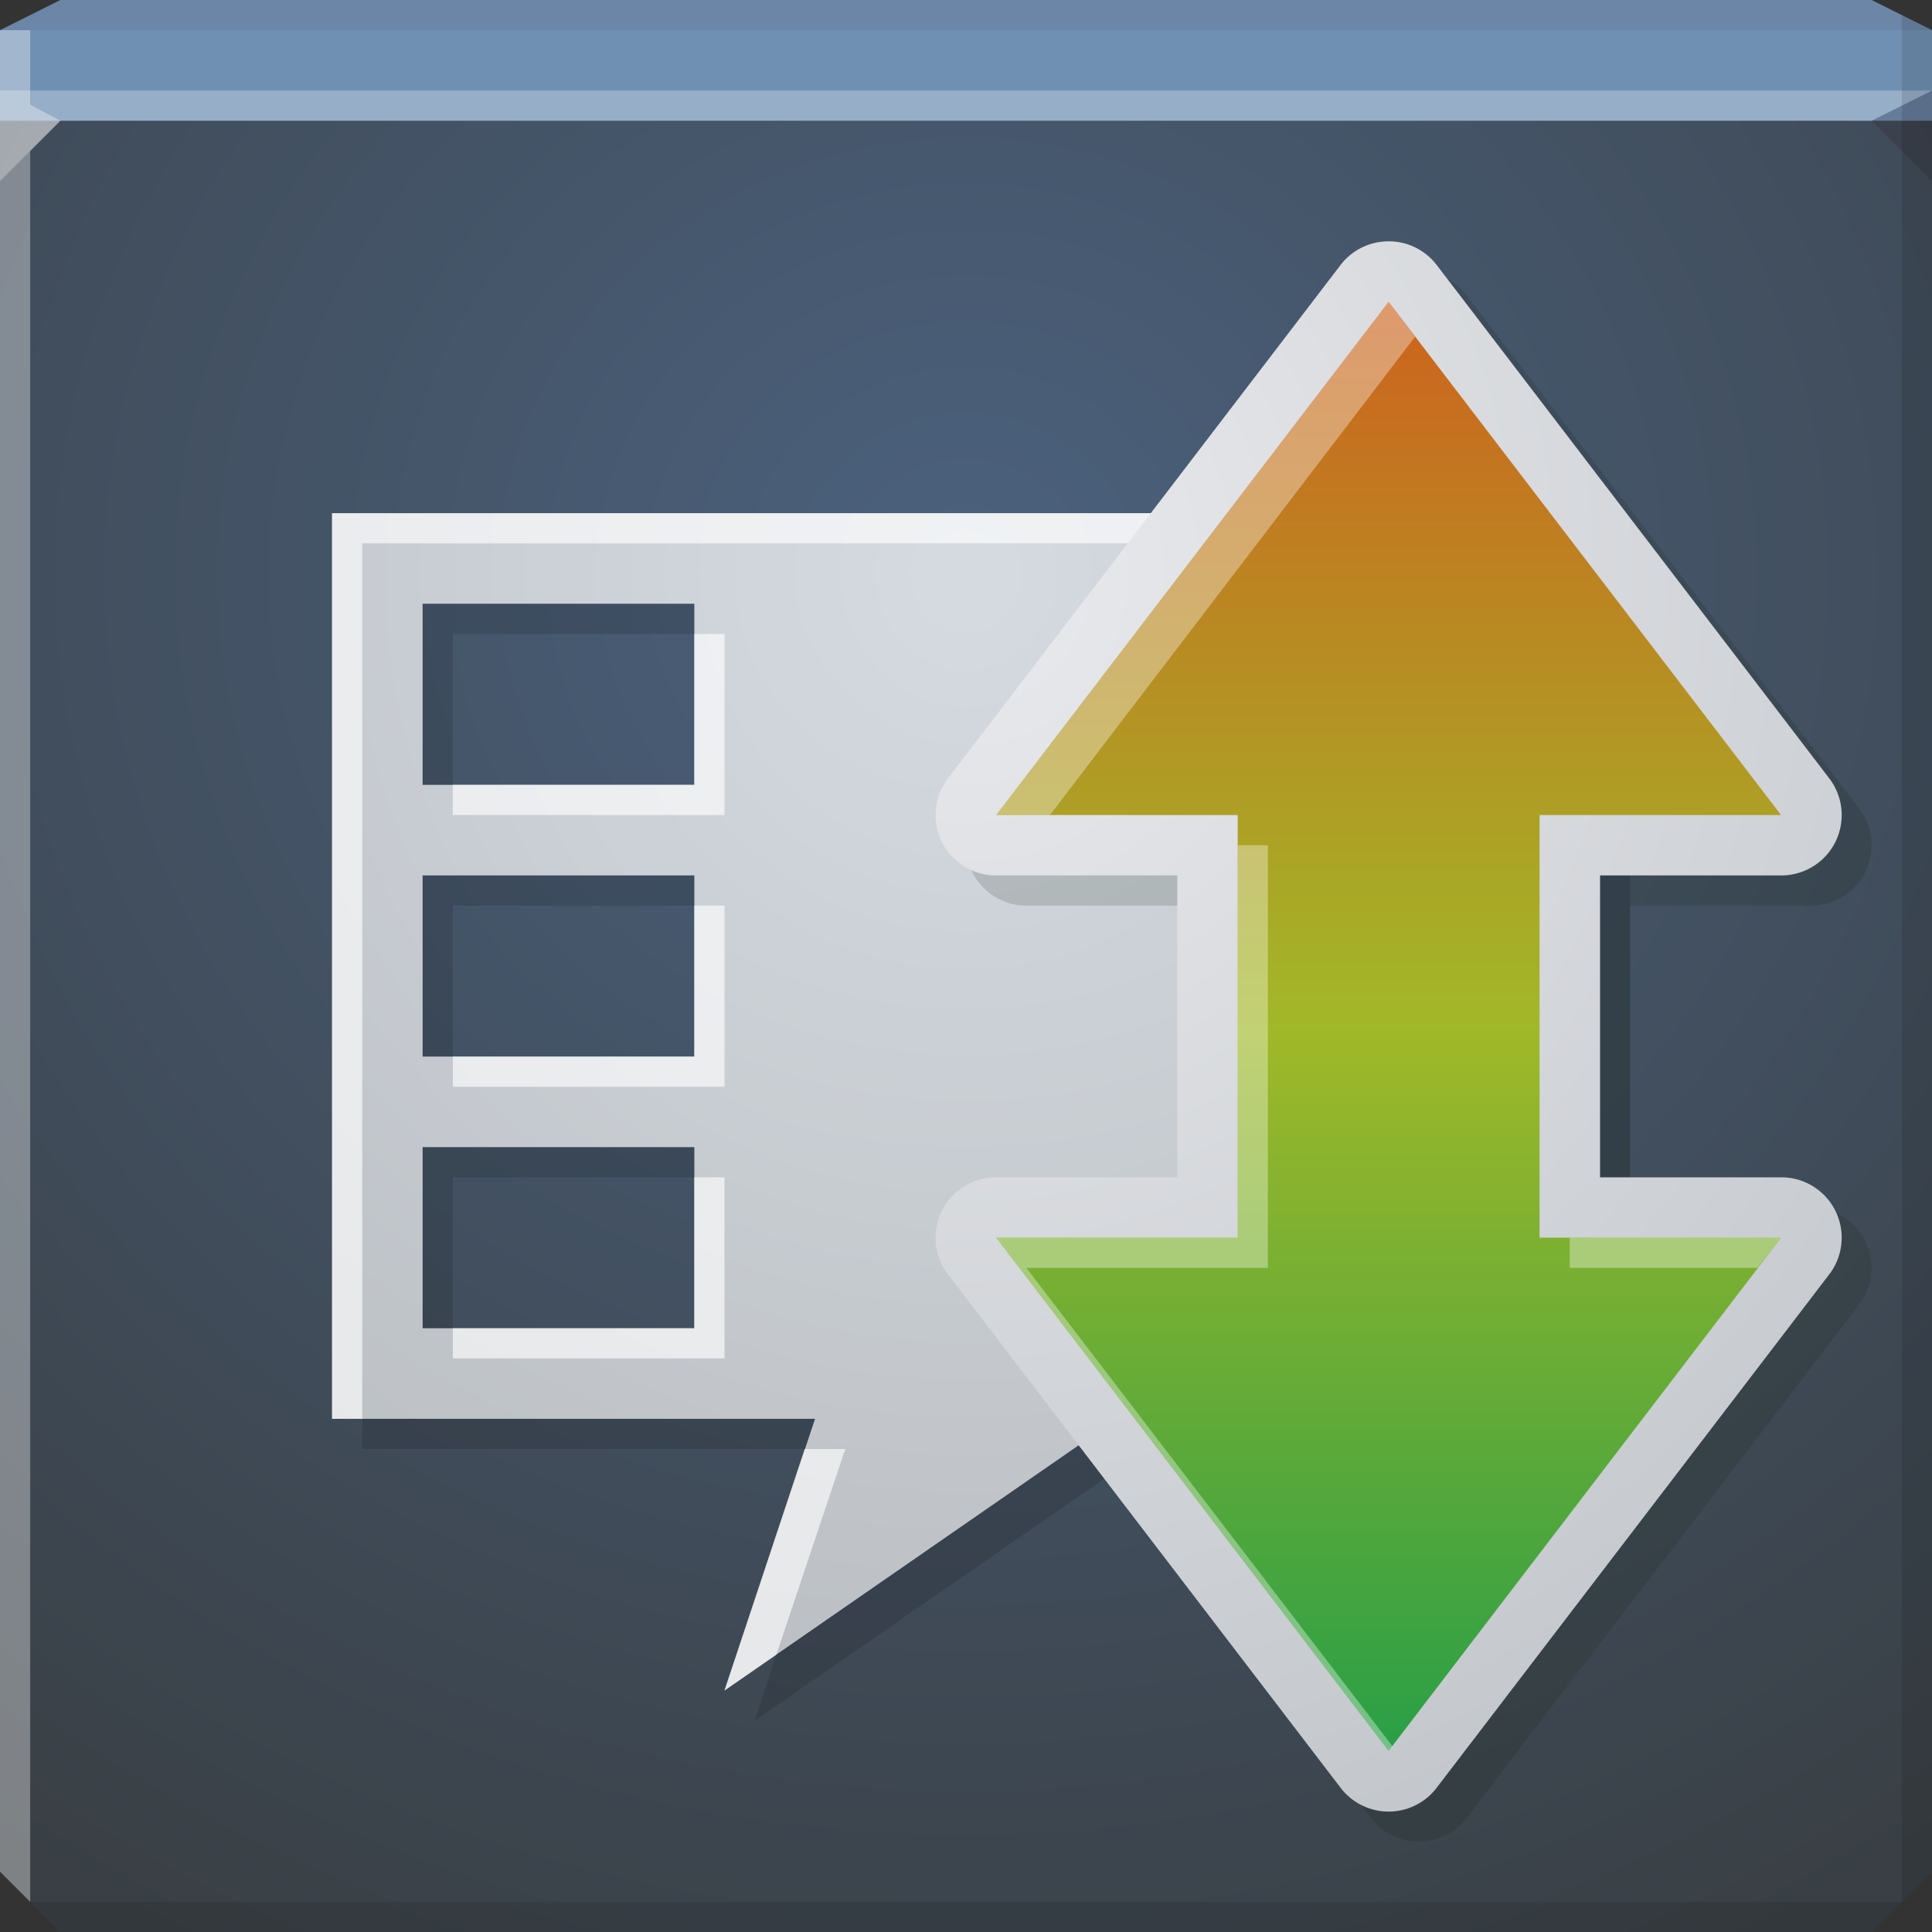 <?xml version="1.0" encoding="UTF-8" standalone="no"?>
<!-- Created with Inkscape (http://www.inkscape.org/) -->

<svg
   xmlns:dc="http://purl.org/dc/elements/1.1/"
   xmlns:cc="http://creativecommons.org/ns#"
   xmlns:rdf="http://www.w3.org/1999/02/22-rdf-syntax-ns#"
   xmlns:svg="http://www.w3.org/2000/svg"
   xmlns="http://www.w3.org/2000/svg"
   xmlns:xlink="http://www.w3.org/1999/xlink"
   xmlns:sodipodi="http://sodipodi.sourceforge.net/DTD/sodipodi-0.dtd"
   xmlns:inkscape="http://www.inkscape.org/namespaces/inkscape"
   width="64"
   height="64"
   id="svg13094"
   version="1.1"
   inkscape:version="0.48.3.1 r9886"
   sodipodi:docname="subdownloader.svg">
  <rect width="100%" height="100%" fill="#333333" stroke="none"/>
  <sodipodi:namedview
     id="base"
     pagecolor="#ffffff"
     bordercolor="#666666"
     borderopacity="1.0"
     inkscape:pageopacity="0"
     inkscape:pageshadow="2"
     inkscape:zoom="11.313709"
     inkscape:cx="29.398206"
     inkscape:cy="31.048981"
     inkscape:document-units="px"
     inkscape:current-layer="svg13094"
     showgrid="true"
     inkscape:snap-bbox="true"
     inkscape:bbox-paths="true"
     inkscape:bbox-nodes="true"
     inkscape:snap-bbox-edge-midpoints="true"
     inkscape:snap-bbox-midpoints="true"
     inkscape:object-paths="true"
     inkscape:snap-intersection-paths="true"
     inkscape:object-nodes="true"
     inkscape:snap-smooth-nodes="true"
     inkscape:snap-midpoints="true"
     inkscape:snap-object-midpoints="true"
     inkscape:snap-center="true"
     showguides="true"
     inkscape:guide-bbox="true"
     inkscape:window-width="1920"
     inkscape:window-height="1023"
     inkscape:window-x="-10"
     inkscape:window-y="35"
     inkscape:window-maximized="1"
     inkscape:snap-global="true"
     fit-margin-top="0"
     fit-margin-left="0"
     fit-margin-right="0"
     fit-margin-bottom="0"
     showborder="true"
     inkscape:showpageshadow="false"
     inkscape:snap-page="true">
    <inkscape:grid
       type="xygrid"
       id="grid3075"
       empspacing="5"
       visible="true"
       enabled="true"
       snapvisiblegridlinesonly="true"
       originx="1.6362304e-08px"
       originy="18px" />
  </sodipodi:namedview>
  <defs
     id="defs13096">
    <linearGradient
       id="linearGradient3921">
      <stop
         style="stop-color:#e9eaed;stop-opacity:1;"
         offset="0"
         id="stop3923" />
      <stop
         style="stop-color:#c1c5ca;stop-opacity:1;"
         offset="1"
         id="stop3925" />
    </linearGradient>
    <linearGradient
       id="linearGradient3101">
      <stop
         id="stop3103"
         style="stop-color:#cf5f1d;stop-opacity:1;"
         offset="0" />
      <stop
         offset="0.503"
         style="stop-color:#a1b828;stop-opacity:1;"
         id="stop3109" />
      <stop
         id="stop3105"
         style="stop-color:#269e47;stop-opacity:1;"
         offset="1" />
    </linearGradient>
    <linearGradient
       id="linearGradient3886">
      <stop
         id="stop3888"
         offset="0"
         style="stop-color:#ffffff;stop-opacity:0.769;" />
      <stop
         id="stop3890"
         offset="1"
         style="stop-color:#ffffff;stop-opacity:0.62;" />
    </linearGradient>
    <linearGradient
       id="linearGradient5602">
      <stop
         id="stop5604"
         style="stop-color:#475970;stop-opacity:1;"
         offset="0" />
      <stop
         id="stop5606"
         style="stop-color:#343f4f;stop-opacity:1;"
         offset="1" />
    </linearGradient>
    <radialGradient
       inkscape:collect="always"
       xlink:href="#linearGradient5602"
       id="radialGradient4097"
       gradientUnits="userSpaceOnUse"
       gradientTransform="matrix(-2.5142724e-8,1.469,-1.377,-2.3571303e-8,56.785,-28)"
       cx="32"
       cy="18"
       fx="32"
       fy="18"
       r="32" />
    <radialGradient
       inkscape:collect="always"
       xlink:href="#linearGradient3886"
       id="radialGradient3879"
       gradientUnits="userSpaceOnUse"
       gradientTransform="matrix(2.0317463e-8,2.238,-2.098,1.9047622e-8,69.042,-52.619)"
       cx="32"
       cy="17.654"
       fx="32"
       fy="17.654"
       r="21" />
    <linearGradient
       inkscape:collect="always"
       xlink:href="#linearGradient3101"
       id="linearGradient3882"
       gradientUnits="userSpaceOnUse"
       gradientTransform="translate(14,-6)"
       x1="32"
       y1="15"
       x2="32"
       y2="64.683" />
    <radialGradient
       inkscape:collect="always"
       xlink:href="#linearGradient3921"
       id="radialGradient3879-7"
       gradientUnits="userSpaceOnUse"
       gradientTransform="matrix(2.0317463e-8,2.238,-2.098,1.9047622e-8,69.042,-52.619)"
       cx="32"
       cy="17.654"
       fx="32"
       fy="17.654"
       r="21" />
    <linearGradient
       id="linearGradient3955">
      <stop
         offset="0"
         style="stop-color:#4b617d;stop-opacity:1;"
         id="stop3957" />
      <stop
         offset="1"
         style="stop-color:#393f44;stop-opacity:1;"
         id="stop3959" />
    </linearGradient>
    <radialGradient
       r="32"
       fy="18"
       fx="32"
       cy="18"
       cx="32"
       gradientTransform="matrix(0,1.615,-1.733,0,63.195,-32.683)"
       gradientUnits="userSpaceOnUse"
       id="radialGradient3095"
       xlink:href="#linearGradient3955"
       inkscape:collect="always" />
  </defs>
  <path
     inkscape:connector-curvature="0"
     style="color:#000000;fill:url(#radialGradient3095);fill-opacity:1;fill-rule:nonzero;stroke:none;stroke-width:2.286;marker:none;visibility:visible;display:inline;overflow:visible;enable-background:accumulate"
     d="m 0,4 0,30 0,28 2,2 30,0 30,0 2,-2 L 64,34 64,4 32,4 0,4 z"
     id="path6383" />
  <path
     inkscape:connector-curvature="0"
     style="color:#000000;fill:#7090b3;fill-opacity:1;fill-rule:nonzero;stroke:none;stroke-width:2.286;marker:none;visibility:visible;display:inline;overflow:visible;enable-background:accumulate"
     d="M 2,0 0,1 0,4 32,4 64,4 64,1 62,0 32,0 2,0 z"
     id="path6502" />
  <path
     inkscape:connector-curvature="0"
     style="fill:#ffffff;fill-opacity:0.269;fill-rule:nonzero"
     d="M 0,3 0,6 2,4 32,4 62,4 64,3 32,3 0,3 z"
     id="path4298" />
  <path
     inkscape:connector-curvature="0"
     style="fill:#1f0700;fill-opacity:0.07;fill-rule:nonzero"
     d="M 2,0 0,1 32,1 64,1 62,0 32,0 2,0 z"
     id="path4444" />
  <path
     d="M 64,6 62,4 64,3 z"
     id="path3028"
     style="fill:#1f0700;fill-opacity:0.138"
     inkscape:connector-curvature="0" />
  <path
     inkscape:connector-curvature="0"
     style="fill:#000000;fill-opacity:0.111;fill-rule:nonzero"
     d="M 63,0.5 63,34 63,63 64,62 64,34 64,1 63,0.5 z m 0,62.5 -31,0 -31,0 1,1 30,0 30,0 1,-1 z"
     id="path4366" />
  <path
     style="fill:#ffffff;fill-opacity:0.351;fill-rule:nonzero"
     d="M 0,1 0,34 0,62 1,63 1,34 1,5 2,4 1,3.469 1,1 0,1 z"
     id="path3864"
     inkscape:connector-curvature="0" />
  <g
     id="g3016">
    <path
       sodipodi:nodetypes="cccccccccccccccccccccccccccccccccccccc"
       style="color:#000000;fill:url(#radialGradient3879);fill-opacity:1;fill-rule:nonzero;stroke:none;stroke-width:1;marker:none;visibility:visible;display:inline;overflow:visible;enable-background:accumulate"
       id="path3877"
       d="m 11,17 0,30 16,0 -3,9 13,-9 16,0 0,-30 z m 3,3 9,0 0,6 -9,0 z m 27,0 9,0 0,6 -9,0 z m -27,9 9,0 0,6 -9,0 z m 27,0 9,0 0,6 -9,0 z m -27,9 9,0 0,6 -9,0 z m 27,0 9,0 0,6 -9,0 z"
       inkscape:connector-curvature="0" />
    <path
       id="path3866"
       d="M 53 18 L 53 47 L 37 47 L 25.719 54.812 L 25 57 L 38 48 L 54 48 L 54 18 L 53 18 z M 14 20 L 14 26 L 15 26 L 15 21 L 23 21 L 23 20 L 14 20 z M 41 20 L 41 26 L 42 26 L 42 21 L 50 21 L 50 20 L 41 20 z M 14 29 L 14 35 L 15 35 L 15 30 L 23 30 L 23 29 L 14 29 z M 41 29 L 41 35 L 42 35 L 42 30 L 50 30 L 50 29 L 41 29 z M 14 38 L 14 44 L 15 44 L 15 39 L 23 39 L 23 38 L 14 38 z M 41 38 L 41 44 L 42 44 L 42 39 L 50 39 L 50 38 L 41 38 z M 12 47 L 12 48 L 26.656 48 L 27 47 L 12 47 z "
       style="color:#000000;fill:#000000;fill-opacity:0.131;fill-rule:nonzero;stroke:none;stroke-width:1;marker:none;visibility:visible;display:inline;overflow:visible;enable-background:accumulate" />
    <path
       inkscape:connector-curvature="0"
       id="rect3826"
       d="m 11,17 0,30 1,0 0,-29 41,0 0,-1 -42,0 z m 12,4 0,5 -8,0 0,1 9,0 0,-6 -1,0 z m 27,0 0,5 -8,0 0,1 9,0 0,-6 -1,0 z m -27,9 0,5 -8,0 0,1 9,0 0,-6 -1,0 z m 27,0 0,5 -8,0 0,1 9,0 0,-6 -1,0 z m -27,9 0,5 -8,0 0,1 9,0 0,-6 -1,0 z m 27,0 0,5 -8,0 0,1 9,0 0,-6 -1,0 z M 26.656,48 24,56 25.719,54.812 28,48 26.656,48 z"
       style="color:#000000;fill:#ffffff;fill-opacity:0.633;fill-rule:nonzero;stroke:none;stroke-width:1;marker:none;visibility:visible;display:inline;overflow:visible;enable-background:accumulate" />
    <path
       sodipodi:nodetypes="ccccccccccc"
       inkscape:connector-curvature="0"
       id="path3906"
       d="m 47,11 -13,17 8,0 0,14 -8,0 13,17 13,-17 -8,0 0,-14 8,0 z"
       style="color:#000000;fill:none;stroke:#141b07;stroke-width:4;stroke-linecap:butt;stroke-linejoin:round;stroke-miterlimit:4;stroke-opacity:0.149;stroke-dasharray:none;stroke-dashoffset:0;marker:none;visibility:visible;display:inline;overflow:visible;enable-background:accumulate" />
    <path
       inkscape:connector-curvature="0"
       id="path3089"
       d="m 45.844,8 a 2,2 0 0 0 -1.438,0.781 l -13,17 A 2,2 0 0 0 33,29 l 6,0 0,10 -6,0 a 2,2 0 0 0 -1.594,3.219 l 13,17 a 2,2 0 0 0 3.188,0 l 13,-17 A 2,2 0 0 0 59,39 l -6,0 0,-10 6,0 a 2,2 0 0 0 1.594,-3.219 l -13,-17 A 2,2 0 0 0 45.844,8 z M 46,13.312 54.938,25 51,25 a 2,2 0 0 0 -2,2 l 0,14 a 2,2 0 0 0 2,2 L 54.938,43 46,54.688 37.062,43 41,43 a 2,2 0 0 0 2,-2 L 43,27 A 2,2 0 0 0 41,25 L 37.062,25 46,13.312 z"
       style="font-size:medium;font-style:normal;font-variant:normal;font-weight:normal;font-stretch:normal;text-indent:0;text-align:start;text-decoration:none;line-height:normal;letter-spacing:normal;word-spacing:normal;text-transform:none;direction:ltr;block-progression:tb;writing-mode:lr-tb;text-anchor:start;baseline-shift:baseline;color:#000000;fill:url(#radialGradient3879-7);fill-opacity:1;stroke:none;stroke-width:1;marker:none;visibility:visible;display:inline;overflow:visible;enable-background:accumulate;font-family:Sans;-inkscape-font-specification:Sans;fill-rule:nonzero" />
    <path
       sodipodi:nodetypes="ccccccccccc"
       id="path3061"
       d="m 46,10 -13,17 8,0 0,14 -8,0 13,17 13,-17 -8,0 0,-14 8,0 z"
       style="color:#000000;fill:url(#linearGradient3882);fill-opacity:1;fill-rule:nonzero;stroke:none;stroke-width:2.286;marker:none;visibility:visible;display:inline;overflow:visible;enable-background:accumulate"
       inkscape:connector-curvature="0" />
    <path
       sodipodi:nodetypes="ccccccccccccccccccc"
       inkscape:connector-curvature="0"
       id="path3045"
       d="M 46,10 33,27 34.781,27 46.875,11.156 z m -5,18 0,13 -8,0 13,17 0.125,-0.156 L 34,42 l 8,0 0,-14 z m 11,13 0,1 6.219,0 L 59,41 z"
       style="color:#000000;fill:#ffffff;fill-opacity:0.348;fill-rule:nonzero;stroke:none;stroke-width:1;marker:none;visibility:visible;display:inline;overflow:visible;enable-background:accumulate" />
  </g>
</svg>
